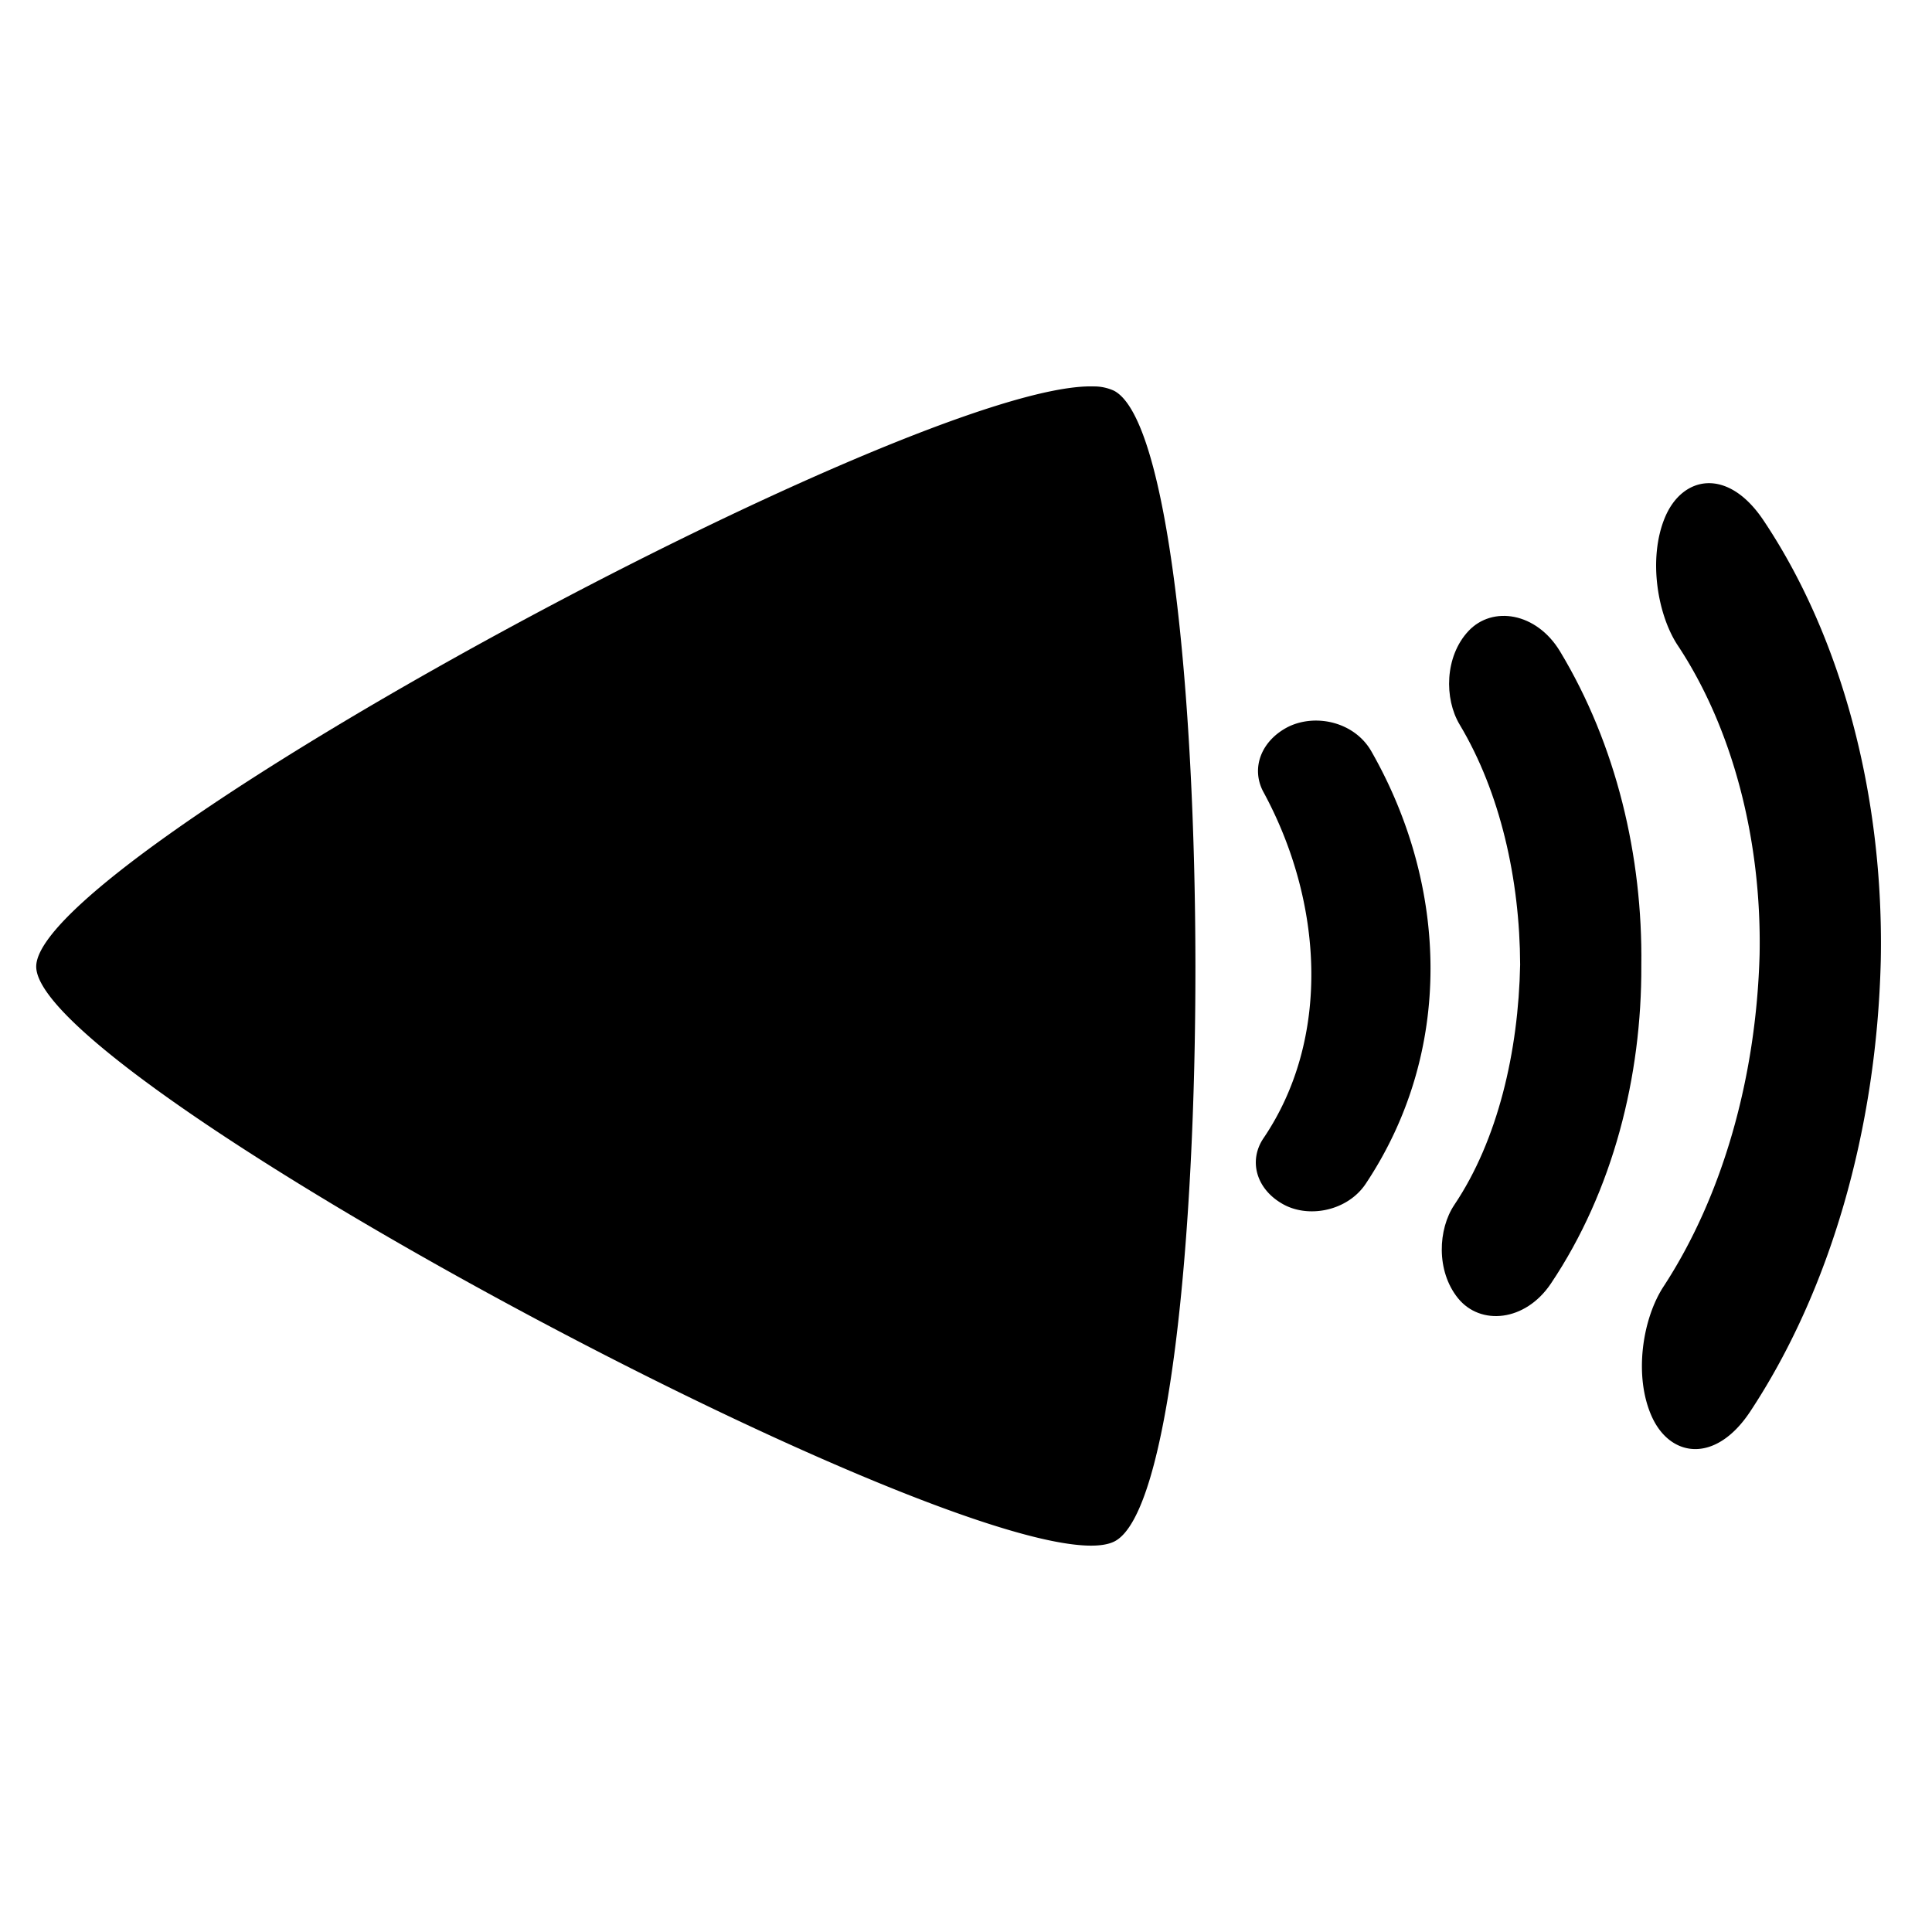<svg xmlns="http://www.w3.org/2000/svg" xml:space="preserve" viewBox="0 0 26.458 26.458"><path d="M14.975 5.292a.652.652 0 0 1 .283.06c1.477.787 1.487 14.965.01 15.754-1.476.788-14.771-6.293-14.772-7.869-.001-1.501 12.068-8.018 14.479-7.945Z" style="fill:#000;stroke-width:.318"/><path d="M21.035 12.784c.26.438.086 1.042-.48 1.304-2.622 1.212-5.827 1.3-8.401-.09-.535-.29-.684-.922-.373-1.331a.98.98 0 0 1 1.251-.282c1.94 1.07 4.594.95 6.749-.003a1.014 1.014 0 0 1 1.254.402z" style="stroke-width:.265" transform="matrix(0 -.705 .87 0 6.524 24.781)"/><path d="M21.047 12.807c.357.368.26 1.041-.282 1.401-1.295.86-2.844 1.264-4.358 1.242-1.536.008-3.126-.431-4.413-1.382-.53-.392-.587-1.078-.203-1.42.38-.338.96-.304 1.295-.056.898.665 2.128.98 3.333 1.006 1.184-.005 2.39-.304 3.33-.924.36-.238.945-.23 1.298.133z" style="stroke-width:.265" transform="matrix(0 -.987 .896 0 8.634 29.416)"/><path d="M21.064 12.831c.43.266.52.956-.024 1.501a6.179 6.179 0 0 1-4.54 1.798 7.002 7.002 0 0 1-4.653-2c-.533-.527-.47-1.214-.05-1.498.42-.283 1.016-.144 1.348.183a5.223 5.223 0 0 0 3.419 1.463 4.368 4.368 0 0 0 3.175-1.244c.311-.312.897-.467 1.325-.203z" style="stroke-width:.265" transform="matrix(0 -1.329 .896 0 11.304 35.081)"/></svg>
